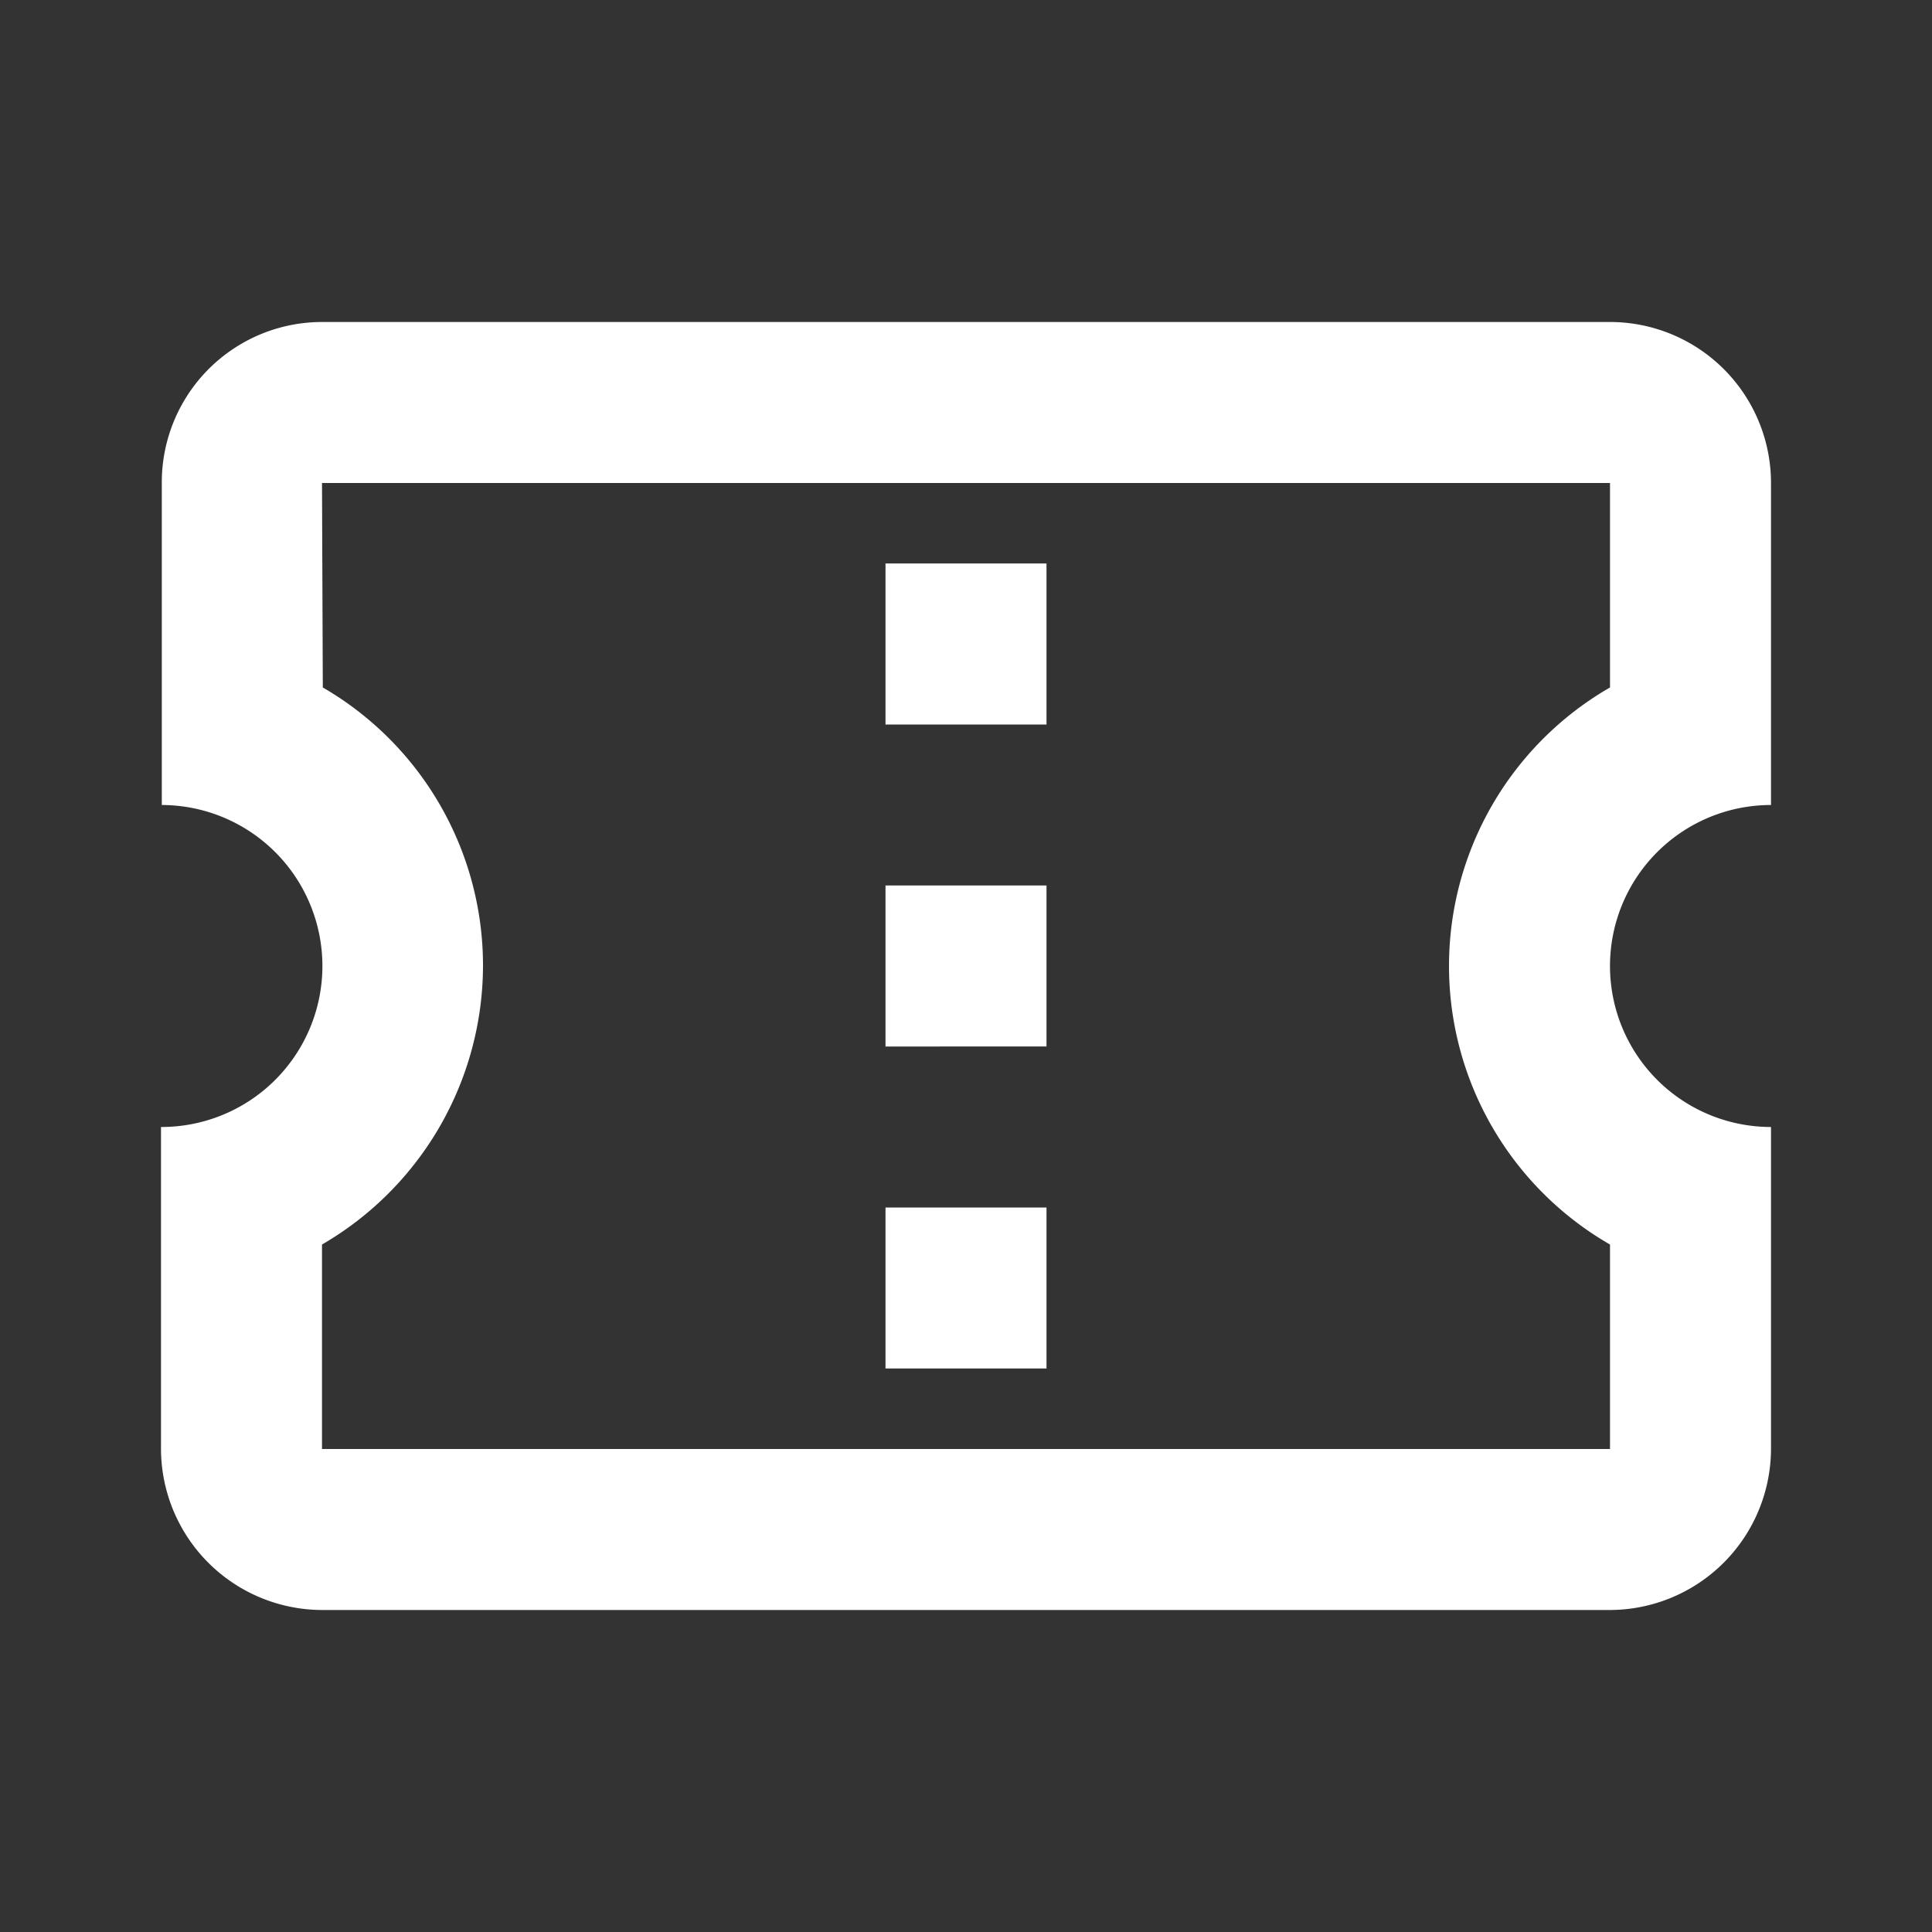 <svg id="confirmation_number-24px" xmlns="http://www.w3.org/2000/svg" width="24" height="24" viewBox="0 0 24 24">
  <rect x="0" y="0" width="24" height="24" fill="#333333" stroke="none"/>
  <path id="Path_1672" data-name="Path 1672" d="M0,0H24V24H0Z" fill="none"/>
  <path id="Path_1673" data-name="Path 1673" d="M22,10V6a2,2,0,0,0-2-2H4A1.991,1.991,0,0,0,2.01,6v4A2,2,0,0,1,2,14v4a2.006,2.006,0,0,0,2,2H20a2.006,2.006,0,0,0,2-2V14a2,2,0,0,1,0-4ZM20,8.54a3.993,3.993,0,0,0,0,6.92V18H4V15.46A4.013,4.013,0,0,0,6,12,3.992,3.992,0,0,0,4.01,8.54L4,6H20ZM11,15h2v2H11Zm0-4h2v2H11Zm0-4h2V9H11Z" fill="#ffffff"/>
</svg>
